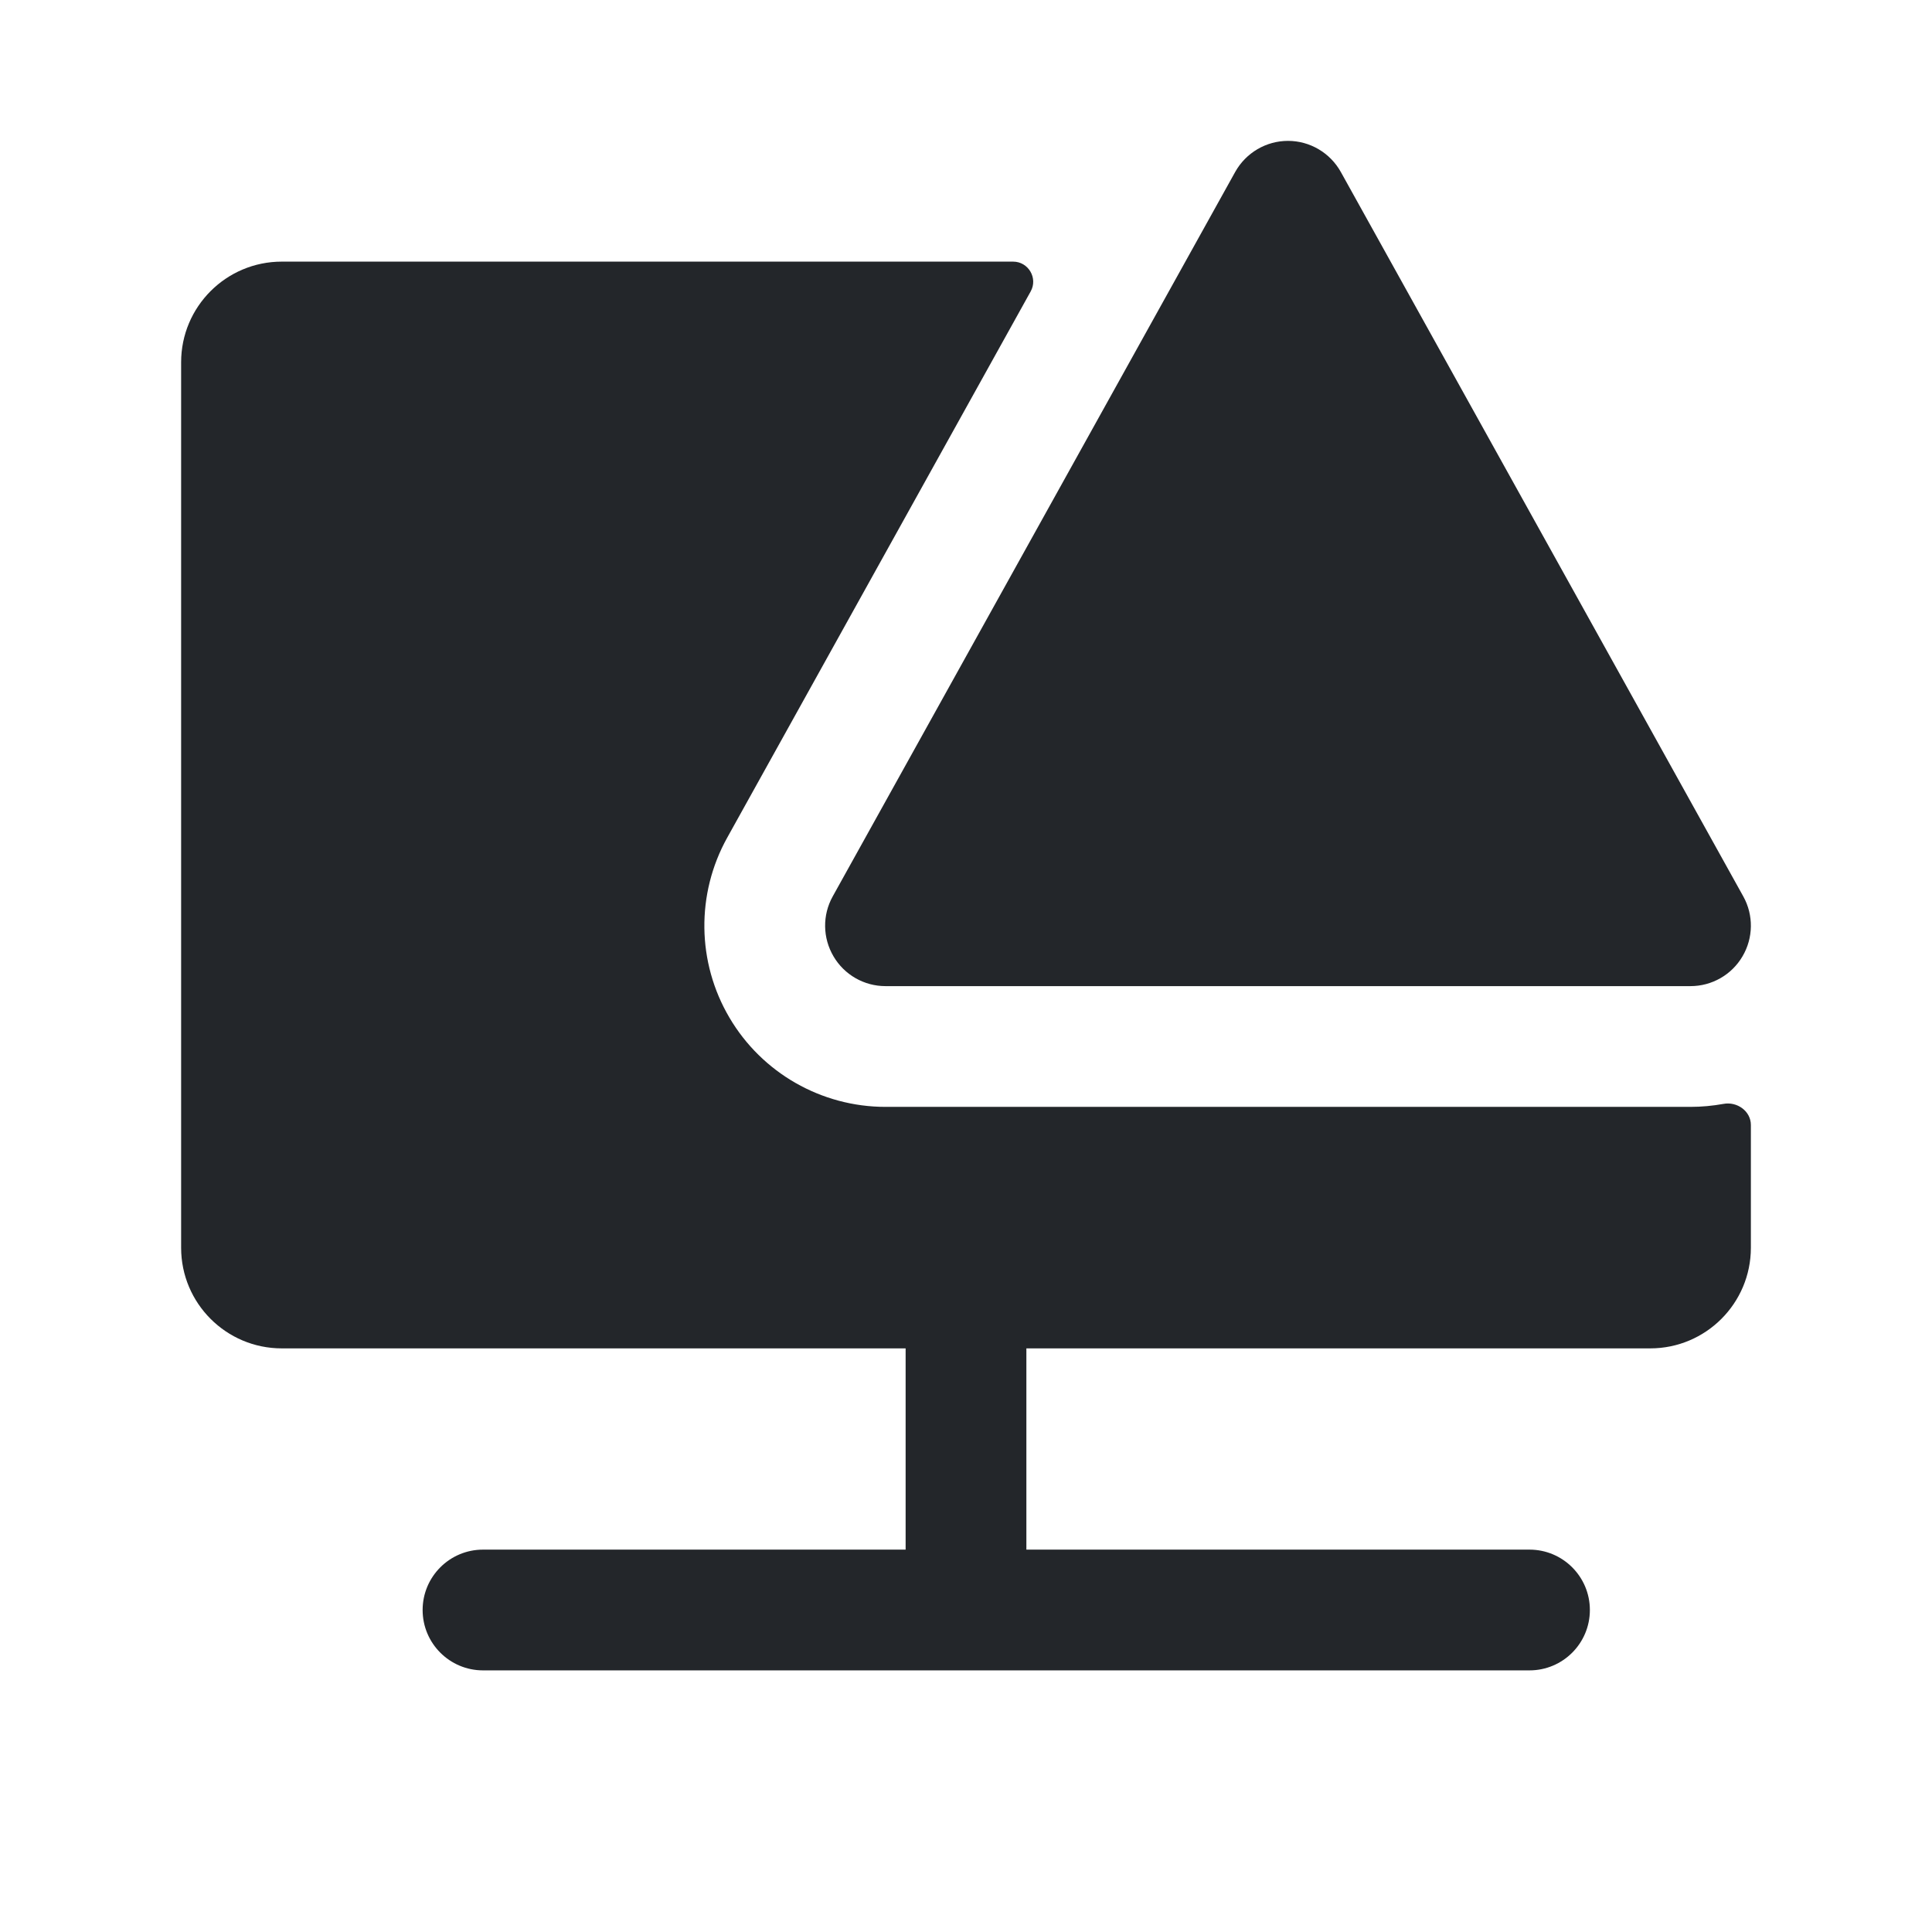 <svg width="24" height="24" viewBox="0 0 24 24" fill="none" xmlns="http://www.w3.org/2000/svg">
<path fill-rule="evenodd" clip-rule="evenodd" d="M16.656 2.136C16.523 1.898 16.272 1.75 16 1.75C15.728 1.75 15.477 1.898 15.344 2.136L10.344 11.136C10.215 11.368 10.219 11.651 10.354 11.88C10.488 12.109 10.734 12.25 11 12.25H21C21.266 12.25 21.512 12.109 21.646 11.88C21.781 11.651 21.785 11.368 21.656 11.136L16.656 2.136ZM21.75 13.975C21.75 13.802 21.578 13.681 21.409 13.713C21.275 13.737 21.139 13.75 21 13.75H11C10.203 13.75 9.465 13.328 9.061 12.641C8.656 11.954 8.646 11.104 9.033 10.407L12.803 3.621C12.896 3.455 12.775 3.25 12.585 3.25H3.5C2.81 3.25 2.25 3.81 2.25 4.5V15.5C2.25 16.19 2.81 16.75 3.5 16.75H11.25V19.25H6C5.586 19.25 5.25 19.586 5.25 20C5.25 20.414 5.586 20.75 6 20.75H19C19.414 20.75 19.75 20.414 19.75 20C19.75 19.586 19.414 19.25 19 19.25H12.75V16.75H20.5C21.19 16.75 21.75 16.19 21.75 15.5V13.975Z" fill="#23262A"/>
</svg>
